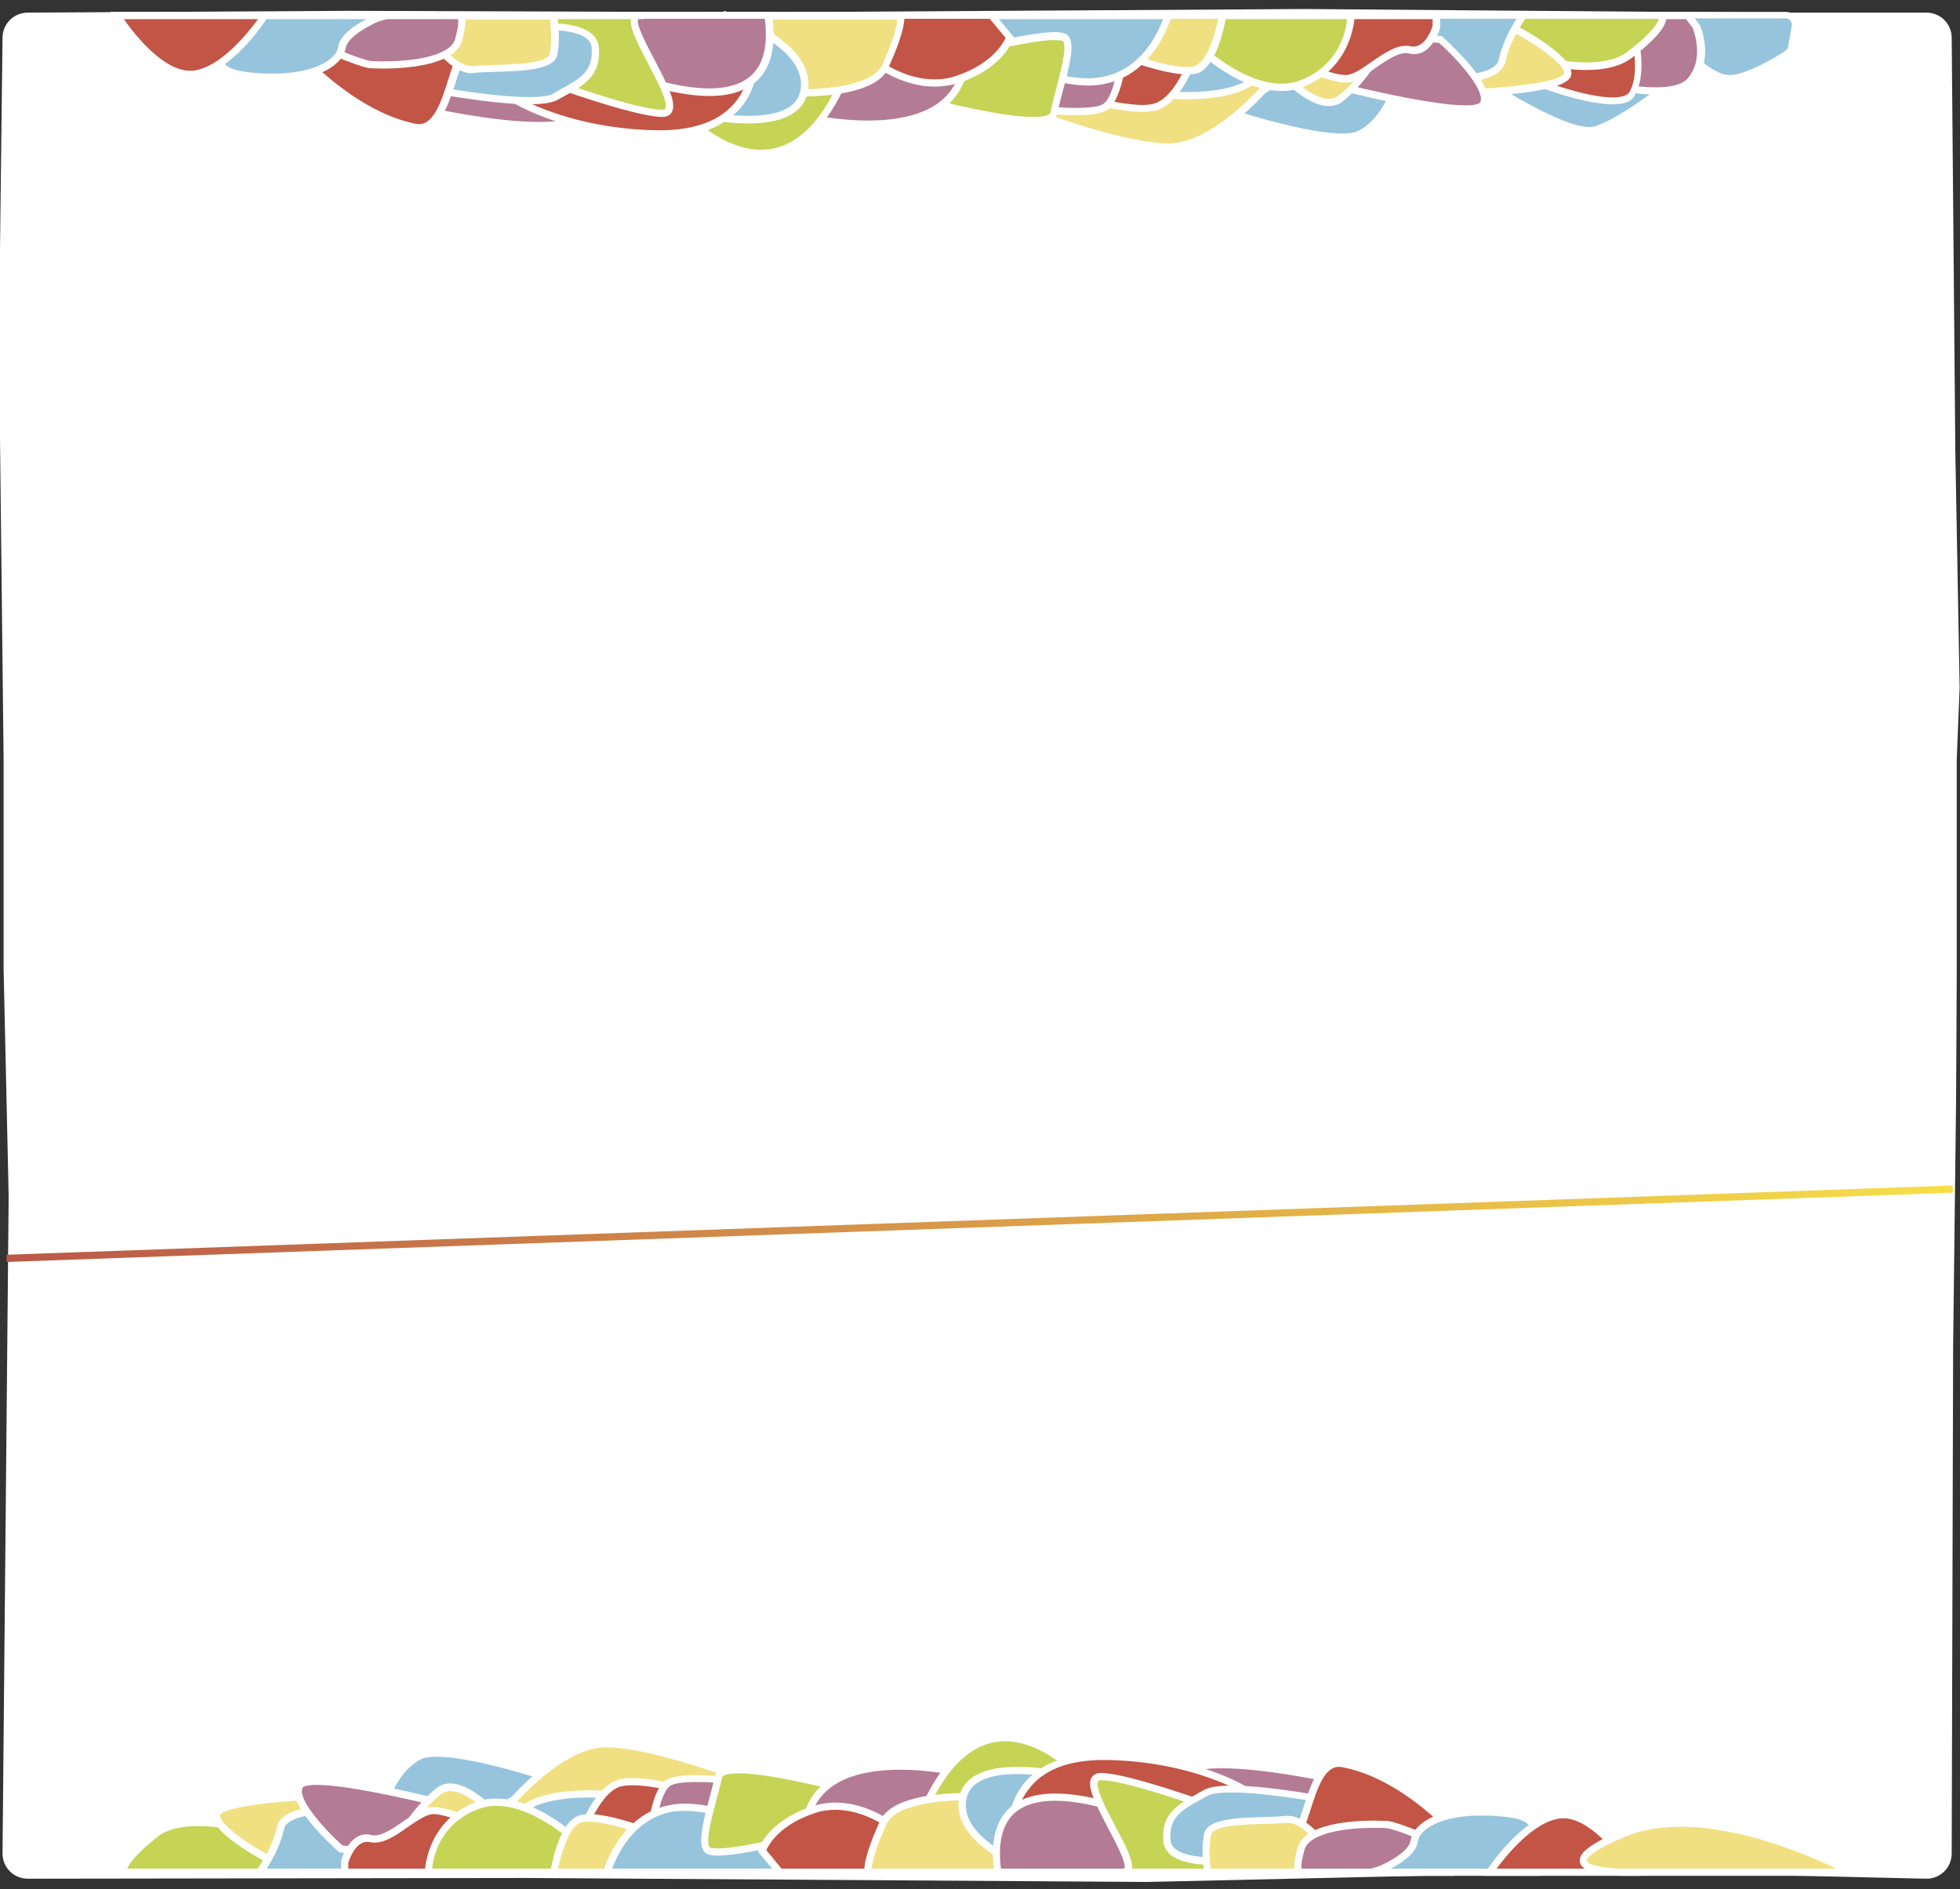 <?xml version="1.0" encoding="utf-8"?>
<!-- Generator: Adobe Illustrator 17.1.0, SVG Export Plug-In . SVG Version: 6.00 Build 0)  -->
<!DOCTYPE svg PUBLIC "-//W3C//DTD SVG 1.1//EN" "http://www.w3.org/Graphics/SVG/1.1/DTD/svg11.dtd">
<svg version="1.1" id="Слой_1" xmlns="http://www.w3.org/2000/svg" xmlns:xlink="http://www.w3.org/1999/xlink" x="0px" y="0px"
	 viewBox="0 0 543 523.5" enable-background="new 0 0 543 523.5" xml:space="preserve">
<rect x="0" y="0" width="543" height="523.5" fill="#333333" stroke="none"/>
<path fill="#FFFFFF" d="M540.7,513.6c0,3.9-3.1,7-7,7l-87-2l-128.9,2.9l-171.9-1.1L7.7,520.6c-3.9,0-7-3.1-7-7l1.7-182.2L1,268.5
	v-58L-0.3,94.3l1-83.8c0-3.9,3.1-7,7-7l89-0.5l114,0.4l151-0.9l125.5,1l46.5,0c3.9,0,7,3.1,7,7l1,114.3l1.2,65.8l-0.8,19.8v58
	l-0.1,21.8l-0.1,16l-0.8,66.7L540.7,513.6z"/>
<g>
	<line fill="#FFFFFF" x1="1.8" y1="348.7" x2="541" y2="329.5"/>
	<linearGradient id="SVGID_1_" gradientUnits="userSpaceOnUse" x1="1.759" y1="339.098" x2="541.035" y2="339.098">
		<stop  offset="0" style="stop-color:#BB5849"/>
		<stop  offset="1" style="stop-color:#F7DF48"/>
	</linearGradient>
	<polygon fill="url(#SVGID_1_)" points="1.8,349.7 1.8,347.7 541,328.5 541,330.5 	"/>
</g>
<g>
	<g>
		<path fill="#B47B94" d="M372,493.7c0,0-40.7-9.6-45.4-1.3c-4.6,8.3,12.5,9.8,12.5,9.8l29.9-1L372,493.7z"/>
		<path fill="#FFFFFF" d="M339.1,503.1L339.1,503.1c-1.2-0.1-11.2-1.1-13.7-5.8c-0.9-1.6-0.7-3.5,0.4-5.4c1.5-2.6,5.6-3.9,12.8-3.9
			c13.5,0,33.5,4.7,33.7,4.7l1.1,0.3l-3.7,9.1L339.1,503.1z M338.5,490c-7.8,0-10.3,1.5-11,2.8c-0.8,1.4-0.9,2.5-0.3,3.5
			c1.7,3.2,9.1,4.5,12,4.8l29.2-1l2.3-5.8C366.2,493.4,350,490,338.5,490z"/>
	</g>
	<g>
		<path fill="#96C4DD" d="M152.6,492.9c0,0-29-9.8-36.3-6.3c-7.3,3.5-9.9,13.2-9.9,13.2l12.1,7.3l13.7-2.6L152.6,492.9z"/>
		<path fill="#FFFFFF" d="M118.3,508.1l-13-7.9l0.2-0.7c0.1-0.4,2.9-10.2,10.5-13.8c1.2-0.6,2.8-0.8,5-0.8c10.8,0,31.1,6.8,32,7.1
			l2.1,0.7l-22.5,12.8L118.3,508.1z M107.6,499.3l11.1,6.7l13.2-2.5l18.3-10.4c-5.6-1.8-20.7-6.3-29.2-6.3c-1.9,0-3.3,0.2-4.2,0.6
			C111.1,490.2,108.4,497.1,107.6,499.3z"/>
	</g>
	<g>
		<path fill="#F1E081" d="M209.5,494.2c0,0-28.4-11.3-42-10.9c-13.6,0.3-28.1,18.9-28.1,18.9L209.5,494.2z"/>
		<path fill="#FFFFFF" d="M137.2,503.4l1.5-1.9c0.6-0.8,14.9-18.9,28.8-19.3c13.6-0.3,41.3,10.6,42.4,11l3.7,1.5L137.2,503.4z
			 M168.1,484.2c-0.2,0-0.4,0-0.6,0c-10.4,0.3-21.6,11.9-25.7,16.6l63.5-7.2C197.2,490.7,178.5,484.2,168.1,484.2z"/>
	</g>
	<g>
		<path fill="#C5D455" d="M84.3,511.7c0,0-30-12-41.1-3.5c-11,8.5-8.8,10.7-8.8,10.7h45.5L84.3,511.7z"/>
		<path fill="#FFFFFF" d="M80.5,519.8H34l-0.3-0.3c-0.1-0.1-0.5-0.6-0.5-1.5c0.2-2.4,3.3-6,9.4-10.7c2.8-2.2,6.9-3.2,12.3-3.2
			c13.1,0,29.1,6.4,29.8,6.6l1.1,0.4L80.5,519.8z M35.3,517.8h44l3.5-5.7c-3.9-1.4-17.2-6.1-27.9-6.1c-4.9,0-8.6,1-11,2.8
			C36.9,514.3,35.6,516.9,35.3,517.8z"/>
	</g>
	<g>
		<path fill="#F1E081" d="M88.3,497.8c0,0-27.4,0.7-28.3,5.1c-0.9,4.5,15.5,13,15.5,13L88.3,497.8z"/>
		<path fill="#FFFFFF" d="M75.8,517.1l-0.8-0.4c-2.8-1.5-17-9.1-16-14c0.3-1.6,2.4-3.7,15.3-5c6.9-0.7,13.8-0.9,13.9-0.9l2,0
			L75.8,517.1z M86.3,498.8c-13.5,0.5-24.9,2.4-25.3,4.2c-0.4,2.2,6.9,7.6,14.2,11.5L86.3,498.8z"/>
	</g>
	<g>
		<path fill="#96C4DD" d="M98,501.7c0,0-19-1.6-20.3,4.9S72,518.8,72,518.8h29.1L98,501.7z"/>
		<path fill="#FFFFFF" d="M102.3,519.8H69.9l1.2-1.6c0-0.1,4.3-5.6,5.6-11.9c1-4.9,9.4-5.9,16.4-5.9c2.9,0,4.9,0.2,5,0.2l0.8,0.1
			L102.3,519.8z M73.9,517.8h26l-2.7-15.2c-0.8-0.1-2.3-0.1-4.1-0.1c-8.6,0-13.8,1.6-14.4,4.3C77.7,511.4,75.3,515.6,73.9,517.8z"/>
	</g>
	<g>
		<path fill="#B47B94" d="M130.3,501.7c0,0-44.2-11.9-47.2-7c-3.1,4.8,11.5,17.7,11.5,17.7l18.8,1.8L130.3,501.7z"/>
		<path fill="#FFFFFF" d="M113.5,515.2l-19.5-1.9l-0.2-0.2c-2.5-2.2-15-13.7-11.7-19c0.7-1.1,2.4-1.6,5.5-1.6
			c12.1,0,41.6,7.9,42.8,8.2l2,0.5L113.5,515.2z M94.9,511.4l18.1,1.8l15-11c-7-1.8-30.2-7.6-40.3-7.6c-3.4,0-3.8,0.7-3.8,0.7
			C82.1,498,89.2,506.3,94.9,511.4z"/>
	</g>
	<g>
		<path fill="#F1E081" d="M139.4,505.3c0,0-11.5-13.7-17.8-9c-6.3,4.7-11.9,14.6-11.9,14.6L139.4,505.3z"/>
		<path fill="#FFFFFF" d="M107.8,512.2l1.1-1.9c0.2-0.4,5.8-10.1,12.2-14.9c1-0.8,2.3-1.2,3.6-1.2c6.8,0,15.2,9.9,15.5,10.3l1.1,1.3
			L107.8,512.2z M124.7,496.3c-0.9,0-1.7,0.3-2.4,0.8c-4.4,3.3-8.6,9.3-10.5,12.4l25.8-4.9C135,502,129.2,496.3,124.7,496.3z"/>
	</g>
	<g>
		<path fill="#C25546" d="M132.9,505.9c0,0-8.3-4.2-12.9-4.3s-11.9,9-17.2,7.8c-5.3-1.2-7.3,6.4-7.3,6.4v3h35.4L132.9,505.9z"/>
		<path fill="#FFFFFF" d="M131.8,519.8H94.5l0-4.2c0.1-0.3,2-7.3,7.1-7.3c0.4,0,0.9,0.1,1.3,0.2c0.3,0.1,0.5,0.1,0.8,0.1
			c2.4,0,5.3-2,8.2-4c2.9-2,5.6-3.9,8-3.9c4.9,0,13.1,4.2,13.4,4.4l0.6,0.3L131.8,519.8z M96.5,517.8h33.6l1.7-11.3
			c-2-1-8.2-3.8-11.8-3.8c-1.8,0-4.4,1.8-6.9,3.5c-3.1,2.2-6.3,4.4-9.3,4.4c0,0,0,0,0,0c-0.4,0-0.8,0-1.2-0.1
			c-0.3-0.1-0.6-0.1-0.9-0.1c-3.3,0-4.9,4.9-5.2,5.7V517.8z"/>
	</g>
	<g>
		<path fill="#96C4DD" d="M173.3,497.8c0,0-28.8-4.2-31.8,8.8c-3,12.9,18.7,5.1,18.7,5.1L173.3,497.8z"/>
		<path fill="#FFFFFF" d="M148.3,515L148.3,515c-3.3,0-5.6-0.8-6.9-2.5c-1.2-1.5-1.5-3.6-0.9-6.2c1.9-8.4,13.5-10.2,22.8-10.2
			c5.6,0,9.9,0.6,10.1,0.6l1.9,0.3l-14.6,15.5l-0.2,0.1C160.3,512.7,153.8,515,148.3,515z M163.3,498.1c-8.6,0-19.2,1.5-20.9,8.6
			c-0.5,2-0.3,3.5,0.5,4.5c0.9,1.1,2.7,1.7,5.3,1.7c4.6,0,10.2-1.8,11.3-2.2l11.6-12.3C169.4,498.4,166.6,498.1,163.3,498.1z"/>
	</g>
	<g>
		<path fill="#C5D455" d="M160.2,510.5c0,0-15.7-15.3-28.6-9.9c-12.9,5.4-12.9,18.3-12.9,18.3h41.5V510.5z"/>
		<path fill="#FFFFFF" d="M161.2,519.8h-43.5v-1c0-0.1,0.2-13.6,13.5-19.2c1.9-0.8,4.1-1.2,6.3-1.2c11.6,0,22.9,10.9,23.4,11.4
			l0.3,0.3V519.8z M119.7,517.8h39.5v-6.9c-1.9-1.7-11.9-10.5-21.7-10.5c-2,0-3.8,0.4-5.5,1.1C121.7,505.7,120,514.8,119.7,517.8z"
			/>
	</g>
	<g>
		<path fill="#C25546" d="M206.9,501.1c0,0-27.6-9.7-35.6-6.9c-7.9,2.8-12.6,21-12.6,21L206.9,501.1z"/>
		<path fill="#FFFFFF" d="M157.3,516.7l0.4-1.7c0.2-0.8,4.9-18.8,13.2-21.7c1.1-0.4,2.4-0.6,4.2-0.6c10.7,0,31.2,7.2,32.1,7.5l2.9,1
			L157.3,516.7z M175.2,494.7c-1.5,0-2.7,0.2-3.5,0.4c-6,2.1-10.1,14.1-11.5,18.6l43.4-12.7C197.4,499,183.1,494.7,175.2,494.7z"/>
	</g>
	<g>
		<path fill="#F1E081" d="M180.4,508.1c0,0-15-5.9-20-3.9s-7,14.6-7,14.6h23.5L180.4,508.1z"/>
		<path fill="#FFFFFF" d="M177.7,519.8h-25.4l0.2-1.2c0.2-1.3,2.2-13.2,7.6-15.4c0.8-0.3,1.8-0.5,3.1-0.5c6.4,0,17.2,4.2,17.6,4.4
			l0.9,0.3L177.7,519.8z M154.6,517.8h21.6l2.9-9.1c-2.7-1-11-3.9-16-3.9c-1,0-1.8,0.1-2.4,0.3C157.5,506.5,155.4,513.9,154.6,517.8
			z"/>
	</g>
	<g>
		<path fill="#B47B94" d="M180.1,510.5c0,0,0.9-13.3,4.9-16.3c4-3,24.5,0,24.5,0L180.1,510.5z"/>
		<path fill="#FFFFFF" d="M179,512.2l0.1-1.8c0.1-1.4,1-13.8,5.2-17c1.4-1,4.2-1.5,8.7-1.5c7.2,0,16.4,1.3,16.5,1.4l2.9,0.4
			L179,512.2z M193.1,493.8c-5.2,0-7,0.7-7.5,1.1c-2.5,1.9-3.8,9.4-4.3,13.7l25.1-13.9C203.1,494.4,197.7,493.8,193.1,493.8z"/>
	</g>
	<g>
		<path fill="#96C4DD" d="M223.3,512.2c0,0-22.8-13.4-36.9-11.1s-18.1,17.7-18.1,17.7h55.9L223.3,512.2z"/>
		<path fill="#FFFFFF" d="M225.3,519.8h-58.4l0.3-1.2c0-0.2,4.3-16.1,18.9-18.5c1.1-0.2,2.3-0.3,3.6-0.3c14.2,0,33.2,11,34,11.5
			l0.4,0.2L225.3,519.8z M169.6,517.8H223l-0.7-5c-2.9-1.6-20-11-32.6-11c-1.2,0-2.3,0.1-3.3,0.2
			C175.5,503.9,170.9,514.2,169.6,517.8z"/>
	</g>
	<g>
		<path fill="#C5D455" d="M236.3,496.3c0,0-36-10.1-37.3-3.9c-1.2,6.2-5.2,17.3-3.2,20.1c2,2.8,26-3.5,26-3.5L236.3,496.3z"/>
		<path fill="#FFFFFF" d="M198.8,514.2C198.8,514.2,198.8,514.2,198.8,514.2c-2.1,0-3.3-0.4-3.8-1.2c-1.6-2.3-0.4-7.4,1.6-15
			c0.6-2.2,1.1-4.2,1.5-5.9c0.6-2.8,5.2-2.8,6.7-2.8c10.5,0,31,5.7,31.9,5.9l1.8,0.5l-16.1,14.1l-0.2,0.1
			C221.4,510.1,205.8,514.2,198.8,514.2z M196.6,511.9c0,0,0.4,0.3,2.2,0.3c6.3,0,20.5-3.6,22.5-4.1l12.9-11.3
			c-5.3-1.4-21.1-5.4-29.5-5.4c-3.3,0-4.6,0.6-4.7,1.2c-0.3,1.7-0.9,3.8-1.5,6C197.2,503.5,195.4,510.2,196.6,511.9L196.6,511.9z"/>
	</g>
	<g>
		<path fill="#B47B94" d="M266.5,491.4c0,0-39.9-9.7-43.3,14.2s31.5-1.4,31.5-1.4L266.5,491.4z"/>
		<path fill="#FFFFFF" d="M229.4,516.8C229.4,516.8,229.4,516.8,229.4,516.8c-2.4,0-4.3-0.7-5.6-2.2c-1.6-1.9-2.2-5-1.6-9.2
			c1.6-11.1,11-17,27.1-17c9.2,0,17,1.9,17.4,2l1.6,0.4L255.4,505C254.7,505.5,238.9,516.8,229.4,516.8z M249.4,490.4
			c-10.5,0-23.4,2.6-25.2,15.3c-0.5,3.6-0.1,6.2,1.1,7.6c0.9,1,2.2,1.5,4.1,1.5c0,0,0,0,0,0c8.5,0,23.4-10.5,24.7-11.4l10.5-11.5
			C261.8,491.4,255.9,490.4,249.4,490.4z"/>
	</g>
	<g>
		<path fill="#C25546" d="M248.1,506.8c0,0-11-9.3-23-5.3c-11.9,4-14.1,11.3-14.1,11.3l4.9,6h27.2L248.1,506.8z"/>
		<path fill="#FFFFFF" d="M244,519.8h-28.4l-5.6-6.7l0.1-0.5c0.1-0.3,2.4-7.8,14.7-12c2.1-0.7,4.3-1.1,6.6-1.1
			c9.5,0,17,6.2,17.4,6.5l0.6,0.5L244,519.8z M216.5,517.8h26.1l4.3-10.7c-1.9-1.4-8.1-5.6-15.5-5.6c-2,0-4,0.3-5.9,1
			c-9.5,3.2-12.5,8.6-13.2,10.2L216.5,517.8z"/>
	</g>
	<g>
		<path fill="#C5D455" d="M298.5,491.4c0,0-26.9-29.2-43.7,12.8L298.5,491.4z"/>
		<path fill="#FFFFFF" d="M253.1,505.7l0.8-1.9c6.2-15.5,14.5-23.3,24.6-23.3c11.2,0,20.4,9.8,20.8,10.2l1.1,1.2L253.1,505.7z
			 M278.5,482.5c-8.8,0-16.2,6.8-22,20.1l40.1-11.8C293.8,488.4,286.6,482.5,278.5,482.5z"/>
	</g>
	<g>
		<path fill="#F1E081" d="M284.2,498.7c0,0-34.7-4.2-39.5,6.4s-4.2,13.7-4.2,13.7h52.1L284.2,498.7z"/>
		<path fill="#FFFFFF" d="M294.1,519.8h-54.4l-0.2-0.8c-0.1-0.4-0.6-3.7,4.3-14.4c2.4-5.2,11-7.8,25.6-7.8c8,0,14.9,0.8,14.9,0.8
			l0.6,0.1L294.1,519.8z M241.5,517.8h49.6l-7.6-18.2c-1.8-0.2-7.6-0.8-14.1-0.8c-13.4,0-21.9,2.4-23.8,6.7
			C242.3,512.7,241.6,516.4,241.5,517.8z"/>
	</g>
	<g>
		<path fill="#96C4DD" d="M296.5,492.4c0,0-27.6-6.7-29.8,6.1s21.1,20.4,21.1,20.4L296.5,492.4z"/>
		<path fill="#FFFFFF" d="M288.4,520.1l-0.9-0.3c-1-0.3-24.1-7.9-21.8-21.5c0.7-4,4-8.7,16.2-8.7c7.4,0,14.5,1.7,14.8,1.8l1.1,0.3
			L288.4,520.1z M281.9,491.6c-8.6,0-13.4,2.4-14.2,7.1c-1.8,10.4,15.3,17.4,19.5,18.9l8-24.5C293,492.6,287.4,491.6,281.9,491.6z"
			/>
	</g>
	<g>
		<path fill="#C25546" d="M345.3,496.3c0,0-14.6-9.2-39.1-9.5c-24.5-0.2-25.8,16.6-25.8,18.8s49.5,0,49.5,0L345.3,496.3z"/>
		<path fill="#FFFFFF" d="M293.2,507.6C293.2,507.6,293.2,507.6,293.2,507.6c-13.8,0-13.8-0.8-13.8-2c0-0.8,0.3-19.8,26.3-19.8
			l0.5,0c24.5,0.2,39,9.2,39.6,9.6l1.4,0.9l-17,10.3l-0.3,0C329.7,506.6,307.7,507.6,293.2,507.6z M281.4,505
			c0.9,0.2,3.5,0.5,11.8,0.5c13.6,0,33.8-0.9,36.3-1l13.8-8.3c-4.2-2.2-17.6-8.3-37.1-8.5l-0.4,0c-9.8,0-16.8,2.7-20.9,8.2
			C282,499.7,281.5,503.6,281.4,505z"/>
	</g>
	<g>
		<path fill="#B47B94" d="M329.8,509.3c0,0-59.2-30.9-53.4,9.5H317L329.8,509.3z"/>
		<path fill="#FFFFFF" d="M317.4,519.8h-41.8l-0.1-0.9c-1.1-7.5,0-13.2,3.2-16.9c2.9-3.3,7.5-5,13.7-5c15.9,0,37.1,11,37.9,11.4
			l1.4,0.7L317.4,519.8z M277.3,517.8h39.4l11.2-8.3c-5.1-2.5-22.5-10.5-35.6-10.5c-5.6,0-9.7,1.5-12.2,4.4
			C277.5,506.5,276.5,511.3,277.3,517.8z"/>
	</g>
	<g>
		<path fill="#C5D455" d="M336.5,501.1c0,0-23.9-8.8-31.3-8.8c-8.6,0,13.3,26.5,6,26.5c-7.3,0,28,0,28,0L336.5,501.1z"/>
		<path fill="#FFFFFF" d="M340.3,519.8h-30.2v-2h1c0.2,0,0.4,0,0.4-0.1c0.7-1.2-2.3-7-4.4-10.9c-3.8-7.3-6.1-11.9-4.7-14.2
			c0.4-0.6,1.1-1.3,2.6-1.3c7.5,0,30.7,8.5,31.7,8.8l0.6,0.2L340.3,519.8z M313.6,517.8h24.3l-2.4-16c-3.6-1.3-23.9-8.5-30.4-8.5
			c-0.7,0-0.9,0.2-0.9,0.3c-0.9,1.6,2.3,7.8,4.7,12.3C312,511.7,313.9,515.6,313.6,517.8z"/>
	</g>
	<g>
		<path fill="#96C4DD" d="M372,499.6c0,0-31.7-6.4-37.9-2.8c-6.2,3.5-11.5,5.5-10.8,13.4c0.6,7.2,17.6,5.4,17.6,5.4l18.7-2
			L372,499.6z"/>
		<path fill="#FFFFFF" d="M336.5,516.8C336.5,516.8,336.5,516.8,336.5,516.8c-8.9,0-13.8-2.3-14.2-6.5c-0.7-7.7,4-10.2,9.3-13.2
			c0.6-0.4,1.3-0.7,2-1.1c1.4-0.8,3.9-1.2,7.6-1.2c11.4,0,30.2,3.8,31,3.9l1.7,0.3L360,514.5l-19,2.1
			C340.9,516.6,339.1,516.8,336.5,516.8z M341.2,496.7c-4.1,0-5.8,0.5-6.6,0.9c-0.7,0.4-1.4,0.8-2,1.1c-5.1,2.8-8.9,4.9-8.3,11.3
			c0.4,4.3,8.7,4.7,12.2,4.7c0,0,0,0,0,0c2.4,0,4.2-0.2,4.2-0.2l18.3-2l11-12.3C365.1,499.3,350.4,496.7,341.2,496.7z"/>
	</g>
	<g>
		<path fill="#C25546" d="M401.8,506.6c0,0-13.6-14.9-29.8-18c-9.6-1.8-9.3,20-15.9,24.1c-6.6,4.1,21.8,1.8,21.8,1.8L401.8,506.6z"
			/>
		<path fill="#FFFFFF" d="M363.4,516.1C363.4,516.1,363.4,516.1,363.4,516.1c-7.3,0-8.9-0.7-9.2-2c-0.3-1.2,1-2,1.4-2.3
			c2.5-1.5,4-6.3,5.5-10.9c2.1-6.6,4.3-13.4,9.8-13.4c0.4,0,0.8,0,1.3,0.1c16.4,3.1,29.8,17.7,30.4,18.3l1,1.1l-25.6,8.4
			C377.9,515.4,369.9,516.1,363.4,516.1z M356.5,513.6c0.8,0.2,2.6,0.5,6.9,0.5c6,0,13.3-0.6,14.3-0.6l22.3-7.3
			c-3.5-3.5-15-14.1-28.2-16.5c-0.3-0.1-0.6-0.1-0.9-0.1c-4,0-6,6.1-7.9,12.1c-1.7,5.2-3.3,10.1-6.4,12
			C356.6,513.5,356.6,513.6,356.5,513.6z"/>
	</g>
	<g>
		<path fill="#F1E081" d="M367.4,512.5c0,0-5.6-8.9-11.3-8.2c-5.6,0.7-20.5-0.4-21.5,4.1s0,10.5,0,10.5H369L367.4,512.5z"/>
		<path fill="#FFFFFF" d="M370.3,519.8h-36.6l-0.1-0.8c0-0.3-1-6.2,0-10.9c0.9-4.1,9.3-4.4,16.8-4.6c2.2-0.1,4.2-0.1,5.6-0.3
			c6.2-0.7,12,8.3,12.2,8.7l0.1,0.3L370.3,519.8z M335.4,517.8h32.3l-1.3-5c-0.7-1-5.3-7.7-9.7-7.7c-0.2,0-0.3,0-0.5,0
			c-1.5,0.2-3.5,0.2-5.8,0.3c-5.4,0.1-14.3,0.4-14.9,3C334.8,511.9,335.2,516.1,335.4,517.8z"/>
	</g>
	<g>
		<path fill="#B47B94" d="M401.8,512.2c0,0-14.2-6.3-17.6-6.7c-3.3-0.3-21.9-0.6-23.8,6.7c-2,7.3,0,6.6,0,6.6h41.4V512.2z"/>
		<path fill="#FFFFFF" d="M360.3,519.8c-0.5,0-0.9-0.2-1.2-0.6c-0.5-0.7-1-2.2,0.4-7.2c1.9-6.8,15.5-7.5,21.2-7.5
			c1.7,0,3,0.1,3.7,0.1c3.4,0.3,16.4,6.1,17.9,6.7l0.6,0.3v8.2h-42.3C360.4,519.8,360.4,519.8,360.3,519.8z M360.6,517.8h40.2v-4.9
			c-4.3-1.9-14.2-6.1-16.6-6.3c-0.6-0.1-1.8-0.1-3.5-0.1c-8.5,0-18.1,1.6-19.3,6.1C360.4,516.1,360.5,517.4,360.6,517.8z"/>
	</g>
	<g>
		<path fill="#96C4DD" d="M428.3,510.2c-5.5-3.4,0-7-14.2-8s-21.5,3.6-22.2,8c-0.7,4.3-9.6,8-9.6,8l-2.3,0.7h46L428.3,510.2z"/>
		<path fill="#FFFFFF" d="M426.7,519.8h-53.9l9.1-2.6c2.4-1,8.5-4.1,8.9-7.2c0.7-4.5,7-8.9,19.5-8.9c1.2,0,2.5,0,3.7,0.1
			c9.2,0.6,10.7,2.3,12,5.1c0.5,1.1,1,2,2.7,3.1l0.6,0.4L426.7,519.8z M385.3,517.8h39.9l1.9-7.2c-1.7-1.2-2.3-2.4-2.8-3.5
			c-0.9-1.9-1.6-3.4-10.4-3.9c-1.2-0.1-2.4-0.1-3.6-0.1c-10.8,0-17,3.6-17.5,7.2C392.4,513.6,388.2,516.3,385.3,517.8z"/>
	</g>
	<g>
		<path fill="#C25546" d="M452.8,518.8c0,0-10.6-16.9-20.5-15.9s-19.5,15.9-19.5,15.9H452.8z"/>
		<path fill="#FFFFFF" d="M454.6,519.8h-43.7l1-1.5c0.4-0.6,10-15.3,20.3-16.3c10.4-1,21,15.7,21.5,16.4L454.6,519.8z M414.6,517.8
			h36.3c-2.8-4-11-14.7-18.6-13.9C424.9,504.7,417.4,514.1,414.6,517.8z"/>
	</g>
	<g>
		<path fill="#F1E081" d="M512.9,518.8c0,0-38.6-21.2-63.4-10.6s0.7,10.6,0,10.6C448.8,518.8,512.9,518.8,512.9,518.8z"/>
		<path fill="#FFFFFF" d="M516.8,519.8h-67.3v-0.2l0,0.2c-3.4,0-11.2-0.5-11.8-3.8c-0.3-1.7,0.7-4.2,11.5-8.8c4.7-2,10.3-3,16.5-3
			c22.6,0,47.5,13.5,47.8,13.7L516.8,519.8z M449.5,517.8h59.2c-7.7-3.7-26.1-11.6-43.1-11.6c-6,0-11.3,1-15.7,2.9
			c-10.4,4.4-10.3,6.3-10.3,6.5C439.8,516.8,444.4,517.8,449.5,517.8L449.5,517.8z"/>
	</g>
</g>
<g>
	<g>
		<path fill="#B47B94" d="M115.1,30c0,0,41.7,9.8,46.4,1.3c4.7-8.5-12.8-10-12.8-10l-30.6,1L115.1,30z"/>
		<path fill="#FFFFFF" d="M149.3,35.8C149.3,35.8,149.3,35.8,149.3,35.8c-13.8,0-34.2-4.8-34.5-4.8l-1.1-0.3l3.7-9.3l31.3-1l0.1,0
			c0.5,0,11.3,1,13.9,5.9c0.9,1.7,0.8,3.5-0.4,5.5C160.9,34.5,156.6,35.8,149.3,35.8z M116.4,29.3c4.5,1,21.1,4.5,32.9,4.5
			c0,0,0,0,0,0c8,0,10.6-1.6,11.3-2.9c0.8-1.4,0.9-2.6,0.3-3.6c-1.7-3.2-9.4-4.6-12.3-4.9l-29.9,1L116.4,29.3z"/>
	</g>
	<g>
		<path fill="#96C4DD" d="M405.3,18.7c0,0,28.2,19.7,36.7,17.2s23.4-15.1,23.4-15.1L405.3,18.7z"/>
		<path fill="#FFFFFF" d="M440.3,37.2L440.3,37.2c-10.2,0-34.5-16.9-35.5-17.6l-2.8-1.9l66.1,2.3l-2,1.7
			c-0.6,0.5-15.2,12.7-23.7,15.3C441.7,37.1,441.1,37.2,440.3,37.2z M408.8,19.9c6.8,4.5,23.9,15.3,31.5,15.3c0,0,0,0,0,0
			c0.6,0,1-0.1,1.5-0.2c6.3-1.9,16.6-9.8,21-13.2L408.8,19.9z"/>
	</g>
	<g>
		<path fill="#96C4DD" d="M339.5,30.9c0,0,29.7,10,37.1,6.4c7.5-3.6,10.2-13.5,10.2-13.5l-12.4-7.4l-14,2.6L339.5,30.9z"/>
		<path fill="#FFFFFF" d="M371.9,39.1C371.9,39.1,371.9,39.1,371.9,39.1c-11.1,0-31.8-7-32.7-7.2l-2.1-0.7l23-13l14.6-2.7l13.3,8
			l-0.2,0.7c-0.1,0.4-2.9,10.4-10.7,14.1C375.9,38.8,374.2,39.1,371.9,39.1z M342,30.6c5.7,1.8,21.2,6.4,29.9,6.4c0,0,0,0,0,0
			c1.9,0,3.4-0.2,4.3-0.7c5.8-2.8,8.6-9.9,9.4-12.1l-11.3-6.8L360.8,20L342,30.6z"/>
	</g>
	<g>
		<path fill="#F1E081" d="M281.3,29.5c0,0,29.1,11.5,43,11.2c13.9-0.4,28.7-19.3,28.7-19.3L281.3,29.5z"/>
		<path fill="#FFFFFF" d="M323.7,41.7C323.7,41.7,323.7,41.7,323.7,41.7c-14.2,0-41.6-10.8-42.7-11.3l-3.7-1.5l78-8.8l-1.5,1.9
			c-0.6,0.8-15.3,19.3-29.5,19.7C324.1,41.7,323.9,41.7,323.7,41.7z M285.5,30c8.2,3,27.4,9.7,38.1,9.7c0,0,0,0,0,0
			c0.2,0,0.4,0,0.6,0c10.7-0.3,22.2-12.3,26.4-17L285.5,30z"/>
	</g>
	<g>
		<path fill="#96C4DD" d="M464.1,10.1c0,0.6,0.2,1.3,0.7,1.8c2.2,2.5,9.4,10.4,14.7,10.1c5.1-0.3,12.9-5.1,15.7-6.8
			c0.6-0.4,1.1-1.1,1.2-1.8l1-5.8c0.3-1.7-1-3.2-2.7-3.2h-27.9c-1.5,0-2.7,1.2-2.7,2.7V10.1z"/>
		<path fill="#FFFFFF" d="M479.1,22.9L479.1,22.9c-5.6,0-12.4-7.3-15.1-10.4c-0.6-0.7-0.9-1.5-0.9-2.4V7c0-2,1.7-3.7,3.7-3.7h27.9
			c1.1,0,2.1,0.5,2.8,1.3c0.7,0.8,1,1.9,0.8,3l-1,5.8c-0.2,1-0.8,1.9-1.7,2.5c-3.1,2-10.9,6.6-16.2,7
			C479.4,22.9,479.2,22.9,479.1,22.9z M466.8,5.3c-0.9,0-1.7,0.8-1.7,1.7v3c0,0.4,0.1,0.8,0.4,1.1c4,4.7,9.7,9.7,13.6,9.7
			c0.1,0,0.2,0,0.3,0c5-0.3,12.9-5.2,15.2-6.7c0.4-0.3,0.7-0.7,0.8-1.2l1-5.8c0.1-0.5-0.1-1-0.4-1.4c-0.3-0.4-0.8-0.6-1.3-0.6H466.8
			z"/>
	</g>
	<g>
		<path fill="#B47B94" d="M438,21.9c0,0,24.3,7,30.1,0.8c5.9-6.2,1.8-15.3,1.8-15.3l-2.3-3h-22.6L438,21.9z"/>
		<path fill="#FFFFFF" d="M458.8,26.2C458.8,26.2,458.8,26.2,458.8,26.2c-9.2,0-20.6-3.3-21.1-3.4l-1.1-0.3l7.8-19.2h23.8l2.7,3.6
			c0.2,0.4,4.3,9.8-2,16.4C467,25.3,463.7,26.2,458.8,26.2z M439.3,21.2c3.1,0.8,12.2,3,19.4,3c0,0,0,0,0,0c4.3,0,7.2-0.8,8.6-2.2
			c5-5.3,2-13.2,1.7-14.2l-1.9-2.5h-21.4L439.3,21.2z"/>
	</g>
	<g>
		<path fill="#C25546" d="M422,21.4c0,0,26.7,11.1,30.3,4.4s0-17.7,0-17.7L422,21.4z"/>
		<path fill="#FFFFFF" d="M446.7,28.9L446.7,28.9c-9,0-24.4-6.3-25.1-6.6l-2.2-0.9l33.4-14.7l0.3,1c0.2,0.5,3.7,11.6-0.1,18.5
			C452.2,28.1,450.1,28.9,446.7,28.9z M424.7,21.4c4.6,1.8,15.4,5.6,22.1,5.6l0,0c1.7,0,4-0.3,4.7-1.6c2.7-5,1-13,0.2-15.8
			L424.7,21.4z"/>
	</g>
	<g>
		<path fill="#C5D455" d="M409.4,11.6c0,0,30.7,12.3,42,3.6s9-11,9-11h-46.5L409.4,11.6z"/>
		<path fill="#FFFFFF" d="M439.5,19.4C439.5,19.4,439.5,19.4,439.5,19.4c-13.4,0-29.8-6.5-30.5-6.8l-1.1-0.4l5.4-8.8h47.5l0.3,0.3
			c0.1,0.1,0.5,0.6,0.5,1.5c-0.2,2.5-3.4,6.1-9.6,10.9C449.2,18.2,445,19.4,439.5,19.4z M410.9,11.1c3.9,1.5,17.6,6.2,28.6,6.2
			c0,0,0,0,0,0c5,0,8.8-1,11.3-2.9c7.2-5.5,8.5-8.2,8.8-9.2h-45.1L410.9,11.1z"/>
	</g>
	<g>
		<path fill="#F1E081" d="M405.3,25.8c0,0,28-0.7,28.9-5.2S418.4,7.3,418.4,7.3L405.3,25.8z"/>
		<path fill="#FFFFFF" d="M403.4,26.9l14.8-20.8l0.8,0.4c2.9,1.5,17.3,9.3,16.3,14.3c-1,5-23.1,5.9-29.9,6L403.4,26.9z M418.7,8.6
			l-11.4,16.1c13.9-0.5,25.6-2.4,26-4.4C433.7,18.1,426.2,12.6,418.7,8.6z"/>
	</g>
	<g>
		<path fill="#96C4DD" d="M395.4,21.9c0,0,19.4,1.7,20.8-5c1.4-6.7,5.9-12.6,5.9-12.6h-29.8L395.4,21.9z"/>
		<path fill="#FFFFFF" d="M400.4,23.1C400.4,23.1,400.4,23.1,400.4,23.1c-2.9,0-5-0.2-5.1-0.2l-0.8-0.1L391,3.3h33l-1.2,1.6
			c0,0.1-4.4,5.8-5.7,12.1C416.1,22,407.5,23.1,400.4,23.1z M396.2,20.9c0.9,0.1,2.4,0.1,4.2,0.1c8.8,0,14.2-1.6,14.8-4.4
			c1-4.8,3.5-9.1,4.9-11.4h-26.7L396.2,20.9z"/>
	</g>
	<g>
		<path fill="#B47B94" d="M362.4,21.8c0,0,45.2,12.2,48.3,7.2C413.9,24.1,399,11,399,11l-19.2-1.9L362.4,21.8z"/>
		<path fill="#FFFFFF" d="M406,31.2C406,31.2,406,31.2,406,31.2c-12.4,0-42.5-8.1-43.8-8.4l-2-0.5L379.5,8l19.9,2l0.2,0.2
			c0.2,0.1,3.8,3.4,7.2,7.3c4.8,5.6,6.4,9.6,4.8,12.1C410.9,30.7,409.1,31.2,406,31.2z M364.7,21.4c7.1,1.8,31,7.8,41.3,7.8h0
			c3.4,0,3.9-0.7,4-0.7c1.8-2.9-5.4-11.3-11.3-16.6l-18.5-1.8L364.7,21.4z"/>
	</g>
	<g>
		<path fill="#F1E081" d="M353,18.2c0,0,11.8,14,18.2,9.2s12.2-14.9,12.2-14.9L353,18.2z"/>
		<path fill="#FFFFFF" d="M368.1,29.4L368.1,29.4c-6.9,0-15.5-10.1-15.9-10.6l-1.1-1.3l34.2-6.4l-1.1,1.9
			c-0.2,0.4-5.9,10.4-12.5,15.3C370.8,29,369.5,29.4,368.1,29.4z M355,18.8c2.5,2.7,8.5,8.6,13.2,8.6c0,0,0,0,0,0
			c1,0,1.8-0.3,2.5-0.8c4.5-3.4,8.8-9.6,10.8-12.7L355,18.8z"/>
	</g>
	<g>
		<path fill="#C25546" d="M359.7,17.5c0,0,8.5,4.3,13.2,4.4s12.2-9.2,17.6-8s7.5-6.6,7.5-6.6v-3h-36.3L359.7,17.5z"/>
		<path fill="#FFFFFF" d="M373,22.9C373,22.9,373,22.9,373,22.9L373,22.9c-5,0-13.3-4.3-13.7-4.5l-0.6-0.3l2.3-14.8H399l0,4.3
			c-0.1,0.3-2,7.4-7.3,7.4c-0.4,0-0.9-0.1-1.4-0.2c-0.3-0.1-0.5-0.1-0.8-0.1c-2.4,0-5.5,2.1-8.4,4.1C378.2,20.9,375.4,22.9,373,22.9
			z M360.8,16.9c2,1,8.4,3.9,12.1,3.9l0,1v-1h0c1.8,0,4.5-1.8,7-3.6c3.2-2.2,6.5-4.5,9.5-4.5c0.4,0,0.9,0,1.3,0.1
			c0.3,0.1,0.6,0.1,0.9,0.1c3.4,0,5.1-5,5.3-5.8V5.3h-34.4L360.8,16.9z"/>
	</g>
	<g>
		<path fill="#96C4DD" d="M318.4,25.8c0,0,29.5,4.3,32.5-9s-19.1-5.2-19.1-5.2L318.4,25.8z"/>
		<path fill="#FFFFFF" d="M328.6,27.5C328.6,27.5,328.6,27.5,328.6,27.5c-5.7,0-10.1-0.6-10.3-0.7l-1.9-0.3l14.9-15.8l0.2-0.1
			c0.3-0.1,6.9-2.5,12.5-2.5c3.3,0,5.7,0.8,7,2.5c1.2,1.5,1.5,3.6,0.9,6.3C349.9,25.7,338.1,27.5,328.6,27.5z M320.5,25.1
			c1.8,0.2,4.8,0.4,8.1,0.4c0,0,0,0,0,0c8.8,0,19.7-1.5,21.4-8.9c0.5-2.1,0.3-3.6-0.5-4.6c-0.9-1.2-2.8-1.8-5.5-1.8
			c-4.7,0-10.4,1.9-11.6,2.3L320.5,25.1z"/>
	</g>
	<g>
		<path fill="#C5D455" d="M331.8,12.8c0,0,16.1,15.7,29.3,10.2c13.2-5.5,13.2-18.7,13.2-18.7h-42.5V12.8z"/>
		<path fill="#FFFFFF" d="M355,25.2L355,25.2c-11.9,0-23.4-11.2-23.9-11.6l-0.3-0.3v-10h44.5v1c0,0.1-0.2,13.9-13.8,19.6
			C359.5,24.8,357.3,25.2,355,25.2z M332.8,12.4c1.9,1.7,12.2,10.8,22.2,10.8c2,0,3.9-0.4,5.7-1.1c10.5-4.4,12.2-13.7,12.5-16.8
			h-40.4V12.4z"/>
	</g>
	<g>
		<path fill="#C25546" d="M284,22.4c0,0,28.3,10,36.4,7.1S333.3,8,333.3,8L284,22.4z"/>
		<path fill="#FFFFFF" d="M316.5,31C316.5,31,316.5,31,316.5,31c-10.9,0-31.9-7.4-32.8-7.7l-2.9-1l54-15.8l-0.4,1.7
			c-0.2,0.8-5,19.2-13.5,22.2C319.6,30.8,318.2,31,316.5,31z M287.3,22.5c6.3,2.1,21,6.5,29.2,6.6c0,0,0,0,0,0
			c1.5,0,2.7-0.2,3.6-0.5c6.1-2.2,10.4-14.5,11.8-19.1L287.3,22.5z"/>
	</g>
	<g>
		<path fill="#F1E081" d="M311.1,15.2c0,0,15.4,6,20.4,4c5.1-2,7.1-14.9,7.1-14.9h-24.1L311.1,15.2z"/>
		<path fill="#FFFFFF" d="M328.8,20.6L328.8,20.6c-6.5,0-17.6-4.3-18-4.5l-0.9-0.3l4-12.5h26l-0.2,1.2c-0.2,1.4-2.3,13.5-7.7,15.7
			C331.1,20.5,330.1,20.6,328.8,20.6z M312.4,14.6c2.7,1,11.3,4,16.4,4c1,0,1.8-0.1,2.4-0.4c3.4-1.4,5.5-9,6.3-13h-22.1L312.4,14.6z
			"/>
	</g>
	<g>
		<path fill="#B47B94" d="M311.4,12.8c0,0-0.9,13.6-5,16.7c-4.1,3.1-25.1,0-25.1,0L311.4,12.8z"/>
		<path fill="#FFFFFF" d="M298.1,31.9c-7.4,0-16.8-1.4-16.9-1.4l-2.9-0.4l34.2-19l-0.1,1.8c-0.1,1.4-1.1,14.1-5.4,17.4
			C305.6,31.4,302.7,31.9,298.1,31.9z M284.5,28.9c3.3,0.4,8.9,1,13.6,1c5.4,0,7.1-0.7,7.7-1.2c2.6-2,3.9-9.7,4.4-14.1L284.5,28.9z"
			/>
	</g>
	<g>
		<path fill="#96C4DD" d="M267.3,11c0,0,23.3,13.7,37.8,11.4s18.5-18.1,18.5-18.1h-57.2L267.3,11z"/>
		<path fill="#FFFFFF" d="M301.5,23.7C301.5,23.7,301.5,23.7,301.5,23.7c-14.5,0-33.9-11.3-34.8-11.8l-0.4-0.2l-1.2-8.4h59.7
			l-0.3,1.2c0,0.2-4.4,16.5-19.3,18.9C304.1,23.6,302.8,23.7,301.5,23.7z M268.2,10.4c2.9,1.7,20.5,11.3,33.3,11.3
			c1.2,0,2.3-0.1,3.4-0.3c11.3-1.8,16-12.5,17.3-16.1h-54.7L268.2,10.4z"/>
	</g>
	<g>
		<path fill="#C5D455" d="M253.9,27.4c0,0,36.9,10.3,38.1,4c1.3-6.3,5.4-17.7,3.3-20.6s-26.6,3.6-26.6,3.6L253.9,27.4z"/>
		<path fill="#FFFFFF" d="M286.2,34.4C286.2,34.4,286.2,34.4,286.2,34.4c-10.7,0-31.7-5.8-32.6-6.1l-1.8-0.5l16.4-14.4l0.2-0.1
			c0.7-0.2,16.6-4.4,23.8-4.4c2.1,0,3.3,0.4,3.9,1.2c1.6,2.3,0.4,7.6-1.7,15.3c-0.6,2.2-1.1,4.3-1.5,6
			C292.4,34.4,287.8,34.4,286.2,34.4z M255.9,26.9c5.4,1.4,21.6,5.5,30.3,5.5c0,0,0,0,0,0c3.4,0,4.7-0.6,4.8-1.2
			c0.4-1.8,0.9-3.9,1.5-6.2c1.3-5,3.2-11.9,2-13.6l0,0c0,0-0.4-0.3-2.3-0.3c-6.5,0-21,3.7-23,4.2L255.9,26.9z"/>
	</g>
	<g>
		<path fill="#B47B94" d="M223,32.4c0,0,40.9,9.9,44.3-14.5S235,19.3,235,19.3L223,32.4z"/>
		<path fill="#FFFFFF" d="M240.5,35.4C240.5,35.4,240.5,35.4,240.5,35.4c-9.4,0-17.4-1.9-17.8-2l-1.6-0.4l13.3-14.5
			c0.7-0.5,16.8-12.1,26.5-12.1c2.5,0,4.4,0.8,5.7,2.2c1.7,1.9,2.2,5.1,1.6,9.4C266.7,29.4,257.1,35.4,240.5,35.4z M224.9,31.8
			c2.9,0.6,9,1.6,15.6,1.6c10.7,0,23.9-2.7,25.8-15.6c0.5-3.7,0.1-6.3-1.2-7.8c-0.9-1-2.3-1.5-4.2-1.5c-8.7,0-24,10.8-25.3,11.6
			L224.9,31.8z"/>
	</g>
	<g>
		<path fill="#C25546" d="M241.8,16.6c0,0,11.3,9.5,23.5,5.4c12.2-4.1,14.4-11.6,14.4-11.6l-5.1-6.1h-27.9L241.8,16.6z"/>
		<path fill="#FFFFFF" d="M258.9,24C258.9,24,258.9,24,258.9,24c-9.7,0-17.4-6.4-17.7-6.6l-0.6-0.5l5.5-13.6h29l5.7,6.9l-0.1,0.5
			c-0.1,0.3-2.5,8-15,12.3C263.5,23.6,261.2,24,258.9,24z M243,16.3c1.9,1.4,8.3,5.7,15.9,5.7c2.1,0,4.1-0.3,6.1-1
			c9.7-3.3,12.8-8.8,13.6-10.5l-4.4-5.3h-26.7L243,16.3z"/>
	</g>
	<g>
		<path fill="#C5D455" d="M190.3,32.4c0,0,27.6,29.9,44.7-13.1L190.3,32.4z"/>
		<path fill="#FFFFFF" d="M210.8,43.5C210.8,43.5,210.8,43.5,210.8,43.5c-11.5,0-20.8-10-21.2-10.4l-1.1-1.2l48.2-14.2l-0.8,1.9
			C229.6,35.4,221.2,43.5,210.8,43.5z M192.2,32.9c2.8,2.6,10.2,8.6,18.6,8.6c9.1,0,16.6-7,22.5-20.7L192.2,32.9z"/>
	</g>
	<g>
		<path fill="#F1E081" d="M204.9,24.9c0,0,35.5,4.3,40.4-6.6s4.3-14.1,4.3-14.1h-53.3L204.9,24.9z"/>
		<path fill="#FFFFFF" d="M220,26.8C220,26.8,220,26.8,220,26.8c-8.1,0-15.2-0.8-15.3-0.9l-0.6-0.1l-9.4-22.5h55.6l0.2,0.8
			c0.1,0.4,0.6,3.8-4.4,14.7C243.8,24.1,235,26.8,220,26.8z M205.6,24c1.8,0.2,7.8,0.8,14.4,0.8c13.7,0,22.4-2.4,24.4-6.8
			c3.4-7.4,4.1-11.1,4.2-12.6h-50.8L205.6,24z"/>
	</g>
	<g>
		<path fill="#96C4DD" d="M192.3,31.4c0,0,28.2,6.9,30.5-6.3c2.3-13.2-21.6-20.8-21.6-20.8L192.3,31.4z"/>
		<path fill="#FFFFFF" d="M207.2,34.2C207.2,34.2,207.2,34.2,207.2,34.2c-7.6,0-14.9-1.8-15.2-1.8l-1.1-0.3L200.6,3l0.9,0.3
			c1,0.3,24.7,8.1,22.3,22C223.1,29.4,219.7,34.2,207.2,34.2z M193.6,30.6c2.3,0.5,8,1.5,13.6,1.5c0,0,0,0,0,0
			c8.9,0,13.8-2.4,14.6-7.2c1.8-10.7-15.7-17.8-20-19.4L193.6,30.6z"/>
	</g>
	<g>
		<path fill="#C25546" d="M142.4,27.4c0,0,15,9.5,40,9.7c25,0.2,26.4-16.9,26.4-19.2s-50.6,0-50.6,0L142.4,27.4z"/>
		<path fill="#FFFFFF" d="M182.9,38.1C182.9,38.1,182.9,38.1,182.9,38.1l-0.5,0c-25-0.2-39.9-9.4-40.5-9.8l-1.4-0.9l17.4-10.5l0.3,0
			c0.2,0,22.7-1,37.5-1c14.1,0,14.1,0.8,14.1,2c0,0.6-0.1,6-3.9,11.1C201.3,35,193.6,38.1,182.9,38.1z M144.4,27.4
			c4.3,2.3,18,8.5,38,8.7l0.4,0c0,0,0,0,0,0c10,0,17.2-2.8,21.4-8.4c2.9-3.9,3.4-7.9,3.5-9.3c-0.9-0.2-3.6-0.5-12.1-0.5
			c-13.9,0-34.7,0.9-37.2,1L144.4,27.4z"/>
	</g>
	<g>
		<path fill="#B47B94" d="M158.2,14c0,0,60.5,31.6,54.7-9.7h-41.6L158.2,14z"/>
		<path fill="#FFFFFF" d="M196.6,26.6C196.6,26.6,196.6,26.6,196.6,26.6c-16.3,0-37.9-11.2-38.8-11.7l-1.4-0.7L171,3.3h42.8l0.1,0.9
			c1.1,7.7,0,13.5-3.3,17.3C207.6,24.8,202.9,26.6,196.6,26.6z M160.1,13.8c5.1,2.5,23,10.7,36.4,10.7c0,0,0,0,0,0
			c5.7,0,9.9-1.5,12.5-4.5c2.8-3.2,3.7-8.2,2.9-14.8h-40.4L160.1,13.8z"/>
	</g>
	<g>
		<path fill="#C5D455" d="M151.4,22.4c0,0,24.4,9,32,9c8.8,0-13.6-27.1-6.1-27.1s-28.6,0-28.6,0L151.4,22.4z"/>
		<path fill="#FFFFFF" d="M183.5,32.4c-7.7,0-31.4-8.7-32.4-9l-0.6-0.2l-3-19.9h29.8v2c-0.1,0-0.4,0-0.5,0.1
			c-0.7,1.2,2.4,7.2,4.5,11.1c3.9,7.5,6.2,12.1,4.8,14.6C185.8,31.7,185,32.4,183.5,32.4z M152.3,21.7c3.7,1.3,24.4,8.7,31.1,8.7
			c0.8,0,0.9-0.2,0.9-0.3c1-1.6-2.4-8-4.8-12.6c-3.1-5.9-5.1-9.9-4.7-12.2h-25L152.3,21.7z M178.4,5.3h-1v-2h1V5.3z"/>
	</g>
	<g>
		<path fill="#96C4DD" d="M115.1,23.9c0,0,32.4,6.5,38.7,2.9c6.3-3.6,11.8-5.6,11.1-13.7c-0.7-7.4-18-5.6-18-5.6l-19.1,2.1
			L115.1,23.9z"/>
		<path fill="#FFFFFF" d="M146.6,28.9C146.6,28.9,146.6,28.9,146.6,28.9c-11.6,0-30.9-3.9-31.7-4l-1.7-0.3l14.2-15.9l19.5-2.1
			c0.1,0,2-0.2,4.5-0.2c9.1,0,14.1,2.3,14.5,6.7c0.7,7.8-4,10.5-9.5,13.5c-0.7,0.4-1.3,0.7-2,1.1C152.9,28.5,150.3,28.9,146.6,28.9z
			 M117,23.3c5.1,1,20.1,3.6,29.6,3.6c0,0,0,0,0,0c4.2,0,6-0.5,6.7-1c0.7-0.4,1.4-0.8,2.1-1.2c5.3-2.9,9.1-5,8.5-11.6
			c-0.4-4.4-8.9-4.8-12.5-4.8c-2.5,0-4.3,0.2-4.3,0.2l-18.7,2L117,23.3z"/>
	</g>
	<g>
		<path fill="#C25546" d="M84.6,16.8c0,0,13.9,15.3,30.5,18.4c9.8,1.9,9.5-20.5,16.3-24.6c6.8-4.2-22.3-1.8-22.3-1.8L84.6,16.8z"/>
		<path fill="#FFFFFF" d="M116.2,36.4C116.2,36.4,116.2,36.4,116.2,36.4c-0.4,0-0.9,0-1.3-0.1c-16.7-3.2-30.5-18.1-31-18.7l-1-1.1
			L109,7.8c0.1,0,8.3-0.7,14.9-0.7c8.2,0,9.1,1,9.4,2c0.3,1.2-1,2.1-1.4,2.3c-2.5,1.5-4.1,6.4-5.6,11.2
			C124.1,29.4,121.8,36.4,116.2,36.4z M86.4,17.3c3.6,3.5,15.4,14.4,28.8,17c0.3,0.1,0.6,0.1,0.9,0.1c4.1,0,6.2-6.3,8.1-12.4
			c1.7-5.3,3.3-10.3,6.5-12.3c0.1,0,0.1-0.1,0.2-0.1c-0.8-0.2-2.7-0.5-7.1-0.5c-6.1,0-13.6,0.6-14.6,0.6L86.4,17.3z"/>
	</g>
	<g>
		<path fill="#F1E081" d="M119.8,10.8c0,0,5.8,9.1,11.5,8.4c5.8-0.7,21,0.4,22-4.2c1-4.6,0-10.7,0-10.7h-35.2L119.8,10.8z"/>
		<path fill="#FFFFFF" d="M130.7,20.3C130.7,20.3,130.7,20.3,130.7,20.3c-6,0-11.5-8.6-11.7-8.9l-0.1-0.3l-2-7.8h37.4l0.1,0.8
			c0,0.3,1,6.3,0,11.1c-0.9,4.2-9.5,4.5-17.1,4.7c-2.2,0.1-4.3,0.1-5.7,0.3C131.2,20.2,131,20.3,130.7,20.3z M120.7,10.4
			c0.7,1,5.4,7.9,10,7.9h0c0.2,0,0.3,0,0.5,0c1.5-0.2,3.5-0.2,5.9-0.3c5.5-0.2,14.7-0.4,15.2-3.1c0.7-3.4,0.3-7.7,0.1-9.5h-33.1
			L120.7,10.4z"/>
	</g>
	<g>
		<path fill="#B47B94" d="M84.6,11c0,0,14.6,6.5,18,6.8s22.4,0.6,24.4-6.8s0-6.7,0-6.7H84.6V11z"/>
		<path fill="#FFFFFF" d="M106.2,19C106.2,19,106.2,19,106.2,19c-1.7,0-3.1-0.1-3.8-0.1C99,18.5,85.7,12.6,84.2,12l-0.6-0.3V3.3
			h43.3c0.1,0,0.1,0,0.2,0c0.5,0,0.9,0.2,1.3,0.6c0.6,0.7,1,2.2-0.4,7.4C126,18.2,112.1,19,106.2,19z M85.6,10.4
			c4.4,1.9,14.5,6.2,17.1,6.5c0.6,0.1,1.9,0.1,3.6,0.1c8.7,0,18.5-1.6,19.8-6.2c1-3.7,0.9-5.1,0.8-5.5H85.6V10.4z"/>
	</g>
	<g>
		<path fill="#96C4DD" d="M57.5,13.1c5.6,3.4,0,7.2,14.6,8.2s22-3.7,22.7-8.2s9.8-8.2,9.8-8.2l2.4-0.7H59.8L57.5,13.1z"/>
		<path fill="#FFFFFF" d="M75.8,22.4C75.8,22.4,75.8,22.4,75.8,22.4c-1.2,0-2.5,0-3.8-0.1c-9.4-0.6-10.9-2.4-12.3-5.2
			C59.1,16,58.7,15,57,14l-0.6-0.4l2.8-10.3h55l-9.2,2.6c-2.4,1-8.7,4.2-9.2,7.4C95,17.8,88.6,22.4,75.8,22.4z M58.6,12.7
			c1.7,1.2,2.3,2.5,2.8,3.6c0.9,1.9,1.7,3.4,10.6,4c1.3,0.1,2.5,0.1,3.7,0.1c11,0,17.4-3.7,18-7.4c0.5-3.4,4.8-6.1,7.8-7.7H60.6
			L58.6,12.7z"/>
	</g>
	<g>
		<path fill="#C25546" d="M32.4,4.3c0,0,10.8,17.3,21,16.3s20-16.3,20-16.3H32.4z"/>
		<path fill="#FFFFFF" d="M52.5,21.6C52.5,21.6,52.5,21.6,52.5,21.6c-10.3,0-20.6-16.1-21-16.8l-1-1.5h44.6l-1,1.5
			C73.8,5.5,64,20.5,53.5,21.6C53.2,21.6,52.9,21.6,52.5,21.6z M34.3,5.3c2.8,4,10.8,14.3,18.3,14.3c0,0,0,0,0,0c0.3,0,0.5,0,0.8,0
			C61,18.8,68.7,9.1,71.5,5.3H34.3z"/>
	</g>
</g>
</svg>
